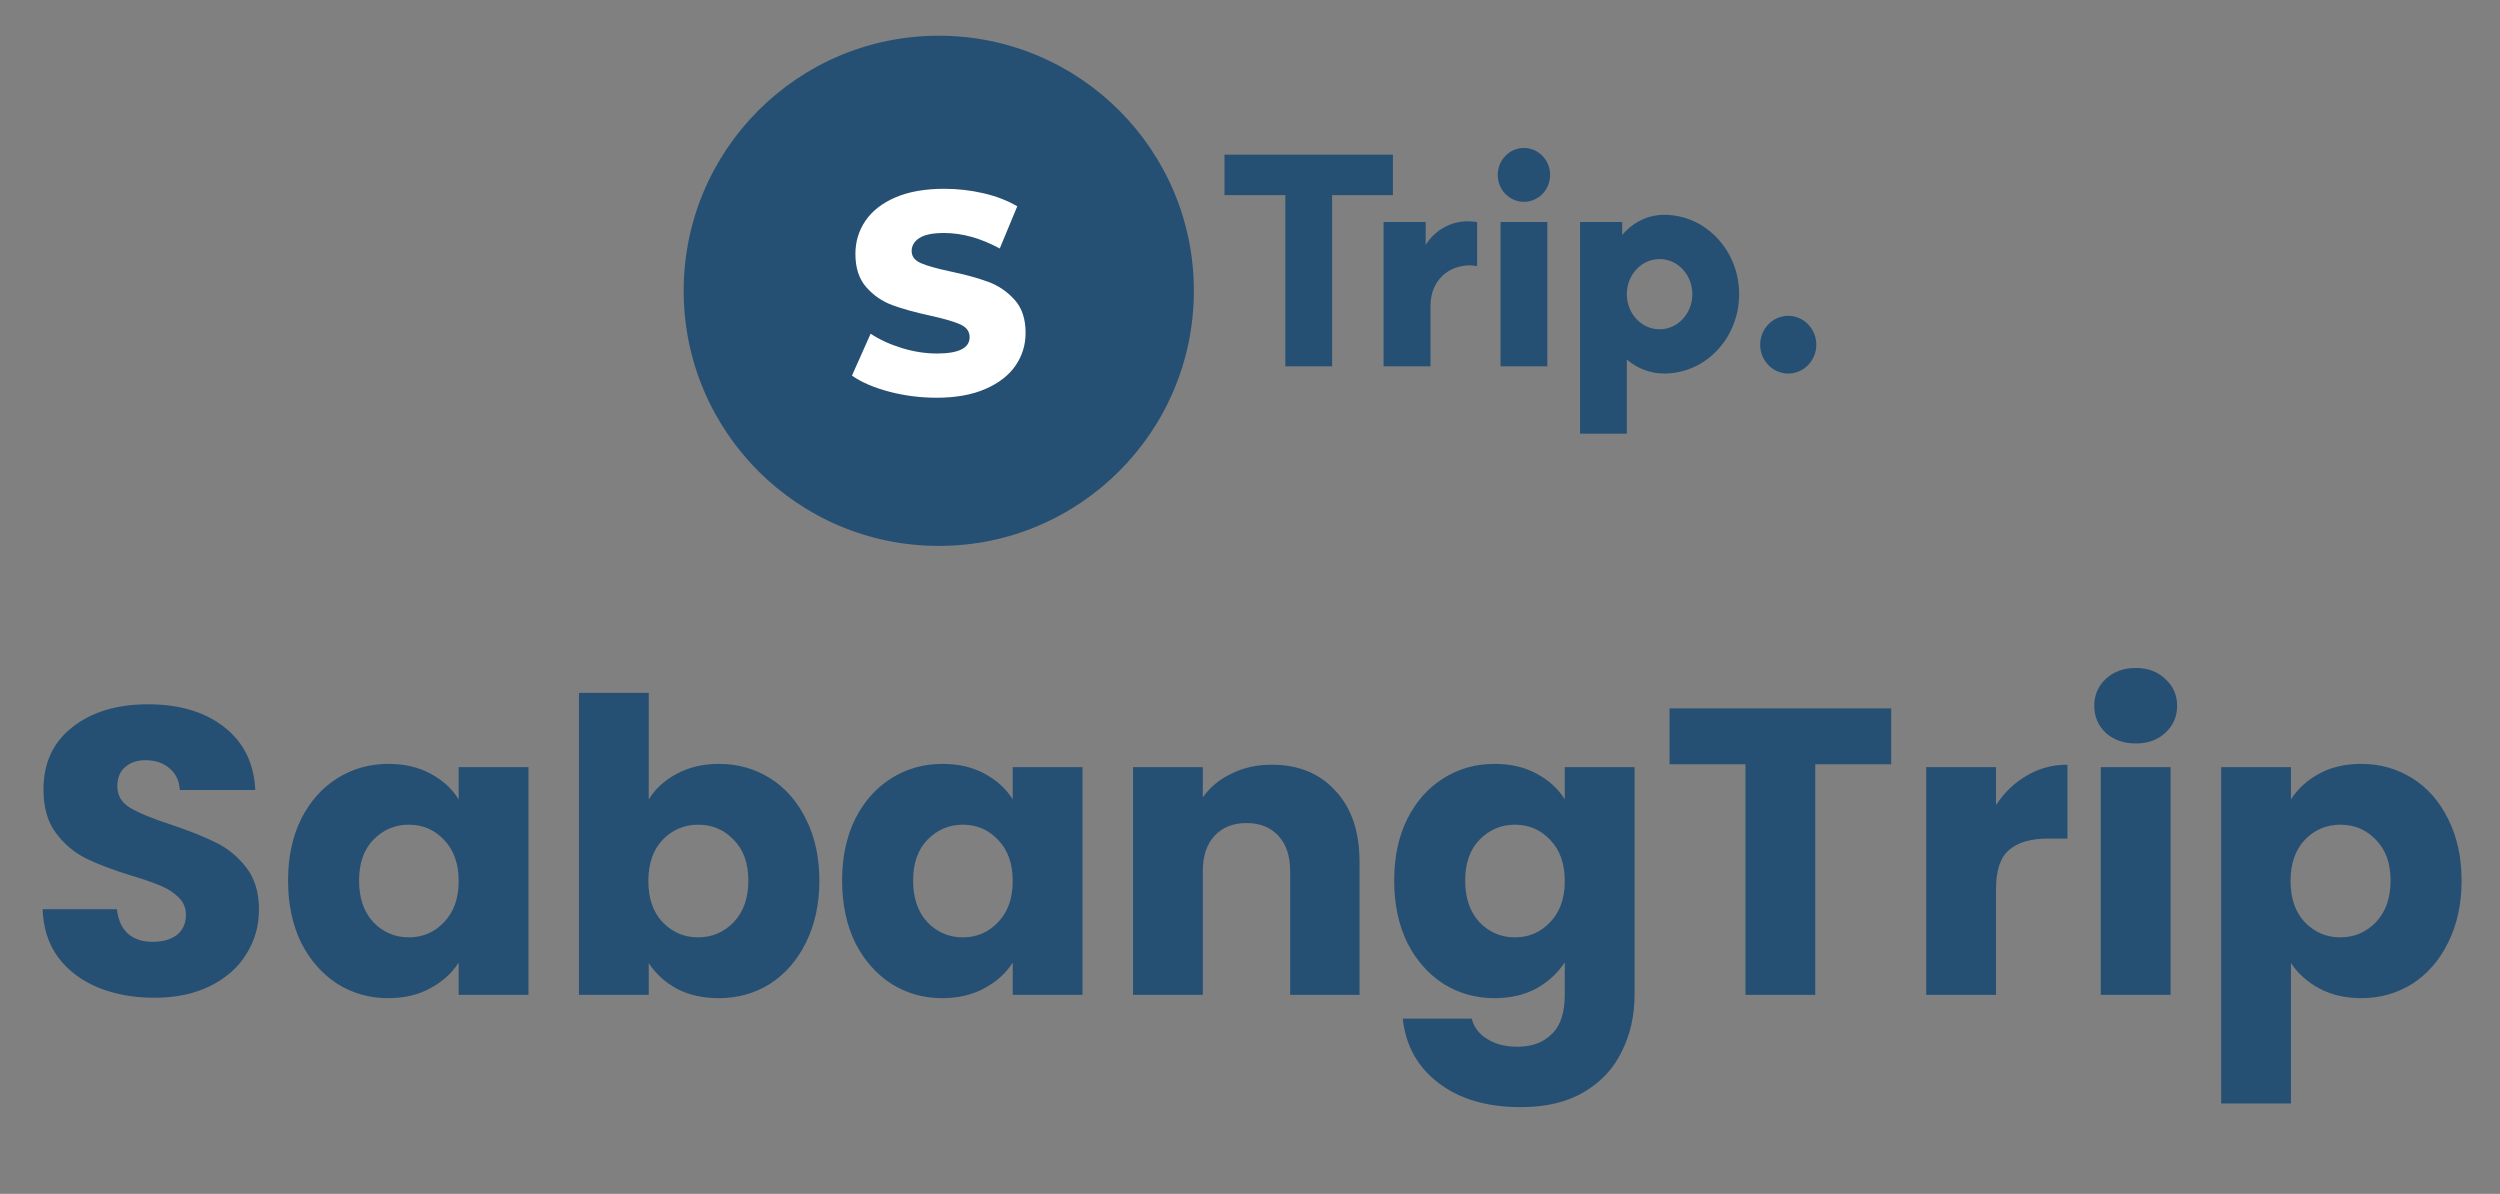 <svg width="245" height="117" viewBox="0 0 245 117" fill="none" xmlns="http://www.w3.org/2000/svg">
<rect x="0" y="0" width="245" height="117" fill="#808080" stroke="none"/>
<g clip-path="url(#clip0_126_244)">
<path d="M92 53.5C105.807 53.5 117 42.307 117 28.5C117 14.693 105.807 3.5 92 3.5C78.193 3.5 67 14.693 67 28.5C67 42.307 78.193 53.5 92 53.5Z" fill="#265073"/>
<path d="M91.789 38.977C90.195 38.977 88.648 38.78 87.148 38.386C85.648 37.992 84.43 37.467 83.492 36.811L85.32 32.705C86.202 33.286 87.223 33.755 88.386 34.111C89.548 34.467 90.692 34.645 91.817 34.645C93.955 34.645 95.023 34.111 95.023 33.042C95.023 32.48 94.719 32.062 94.109 31.791C93.5 31.519 92.52 31.233 91.17 30.933C89.689 30.614 88.452 30.272 87.458 29.906C86.464 29.541 85.611 28.955 84.898 28.148C84.186 27.342 83.83 26.255 83.83 24.886C83.83 23.686 84.158 22.603 84.814 21.637C85.47 20.672 86.45 19.908 87.753 19.345C89.056 18.783 90.655 18.502 92.548 18.502C93.842 18.502 95.117 18.647 96.373 18.937C97.63 19.228 98.736 19.655 99.692 20.217L97.977 24.352C96.102 23.339 94.283 22.833 92.52 22.833C91.414 22.833 90.608 22.997 90.102 23.325C89.595 23.653 89.342 24.08 89.342 24.605C89.342 25.13 89.642 25.523 90.242 25.786C90.842 26.048 91.808 26.32 93.139 26.602C94.639 26.92 95.881 27.262 96.866 27.628C97.85 27.994 98.703 28.575 99.425 29.372C100.147 30.169 100.508 31.252 100.508 32.62C100.508 33.801 100.18 34.87 99.523 35.827C98.867 36.783 97.883 37.547 96.57 38.119C95.258 38.691 93.664 38.977 91.789 38.977Z" fill="white"/>
</g>
<path d="M163.099 21.051C161.456 21.051 159.981 21.821 158.974 23.036V21.759H154.846V42.5H159.43V35.238C160.436 36.092 161.709 36.607 163.099 36.607C167.152 36.607 170.436 33.126 170.436 28.83C170.436 24.534 167.149 21.053 163.099 21.053V21.051ZM162.64 32.271C160.868 32.271 159.43 30.73 159.43 28.83C159.43 26.929 160.868 25.389 162.64 25.389C164.413 25.389 165.849 26.929 165.849 28.83C165.849 30.73 164.413 32.271 162.64 32.271ZM178 33.779C178 34.529 177.71 35.249 177.194 35.779C176.678 36.31 175.978 36.608 175.249 36.608C174.519 36.608 173.819 36.31 173.303 35.779C172.787 35.249 172.497 34.529 172.497 33.779C172.497 33.029 172.787 32.309 173.303 31.779C173.819 31.248 174.519 30.95 175.249 30.95C175.978 30.95 176.678 31.248 177.194 31.779C177.71 32.309 178 33.029 178 33.779ZM151.912 17.14C151.912 17.84 151.642 18.512 151.16 19.006C150.678 19.502 150.025 19.78 149.344 19.78C148.663 19.78 148.01 19.502 147.529 19.006C147.047 18.512 146.777 17.84 146.777 17.14C146.777 16.44 147.047 15.768 147.529 15.273C148.01 14.778 148.663 14.5 149.344 14.5C150.025 14.5 150.678 14.778 151.16 15.273C151.642 15.768 151.912 16.44 151.912 17.14ZM147.052 21.759H151.637V35.901H147.052V21.759ZM136.506 19.12H130.546V35.901H125.96V19.12H120V15.157H136.506V19.118V19.12ZM143.84 21.687C144.155 21.687 144.457 21.716 144.759 21.761V26.084C144.522 26.035 144.282 26.009 144.041 26.007C141.914 26.007 140.189 27.528 140.189 29.965V35.901H135.59V21.759H139.715V23.995C140.592 22.608 142.11 21.684 143.84 21.684V21.687Z" fill="#265073"/>
<path d="M15.14 97.78C13.087 97.78 11.247 97.447 9.62 96.78C7.993 96.113 6.687 95.127 5.7 93.82C4.74 92.513 4.233 90.94 4.18 89.1H11.46C11.567 90.14 11.927 90.94 12.54 91.5C13.153 92.033 13.953 92.3 14.94 92.3C15.953 92.3 16.753 92.073 17.34 91.62C17.927 91.14 18.22 90.487 18.22 89.66C18.22 88.967 17.98 88.393 17.5 87.94C17.047 87.487 16.473 87.113 15.78 86.82C15.113 86.527 14.153 86.193 12.9 85.82C11.087 85.26 9.607 84.7 8.46 84.14C7.313 83.58 6.327 82.753 5.5 81.66C4.673 80.567 4.26 79.14 4.26 77.38C4.26 74.767 5.207 72.727 7.1 71.26C8.993 69.767 11.46 69.02 14.5 69.02C17.593 69.02 20.087 69.767 21.98 71.26C23.873 72.727 24.887 74.78 25.02 77.42H17.62C17.567 76.513 17.233 75.807 16.62 75.3C16.007 74.767 15.22 74.5 14.26 74.5C13.433 74.5 12.767 74.727 12.26 75.18C11.753 75.607 11.5 76.233 11.5 77.06C11.5 77.967 11.927 78.673 12.78 79.18C13.633 79.687 14.967 80.233 16.78 80.82C18.593 81.433 20.06 82.02 21.18 82.58C22.327 83.14 23.313 83.953 24.14 85.02C24.967 86.087 25.38 87.46 25.38 89.14C25.38 90.74 24.967 92.193 24.14 93.5C23.34 94.807 22.167 95.847 20.62 96.62C19.073 97.393 17.247 97.78 15.14 97.78ZM28.229 86.3C28.229 84.007 28.656 81.993 29.509 80.26C30.389 78.527 31.576 77.193 33.069 76.26C34.563 75.327 36.229 74.86 38.069 74.86C39.643 74.86 41.016 75.18 42.189 75.82C43.389 76.46 44.309 77.3 44.949 78.34V75.18H51.789V97.5H44.949V94.34C44.283 95.38 43.349 96.22 42.149 96.86C40.976 97.5 39.603 97.82 38.029 97.82C36.216 97.82 34.563 97.353 33.069 96.42C31.576 95.46 30.389 94.113 29.509 92.38C28.656 90.62 28.229 88.593 28.229 86.3ZM44.949 86.34C44.949 84.633 44.469 83.287 43.509 82.3C42.576 81.313 41.429 80.82 40.069 80.82C38.709 80.82 37.549 81.313 36.589 82.3C35.656 83.26 35.189 84.593 35.189 86.3C35.189 88.007 35.656 89.367 36.589 90.38C37.549 91.367 38.709 91.86 40.069 91.86C41.429 91.86 42.576 91.367 43.509 90.38C44.469 89.393 44.949 88.047 44.949 86.34ZM63.578 78.34C64.218 77.3 65.138 76.46 66.338 75.82C67.538 75.18 68.911 74.86 70.458 74.86C72.298 74.86 73.965 75.327 75.458 76.26C76.951 77.193 78.124 78.527 78.978 80.26C79.858 81.993 80.298 84.007 80.298 86.3C80.298 88.593 79.858 90.62 78.978 92.38C78.124 94.113 76.951 95.46 75.458 96.42C73.965 97.353 72.298 97.82 70.458 97.82C68.885 97.82 67.511 97.513 66.338 96.9C65.165 96.26 64.245 95.42 63.578 94.38V97.5H56.738V67.9H63.578V78.34ZM73.338 86.3C73.338 84.593 72.858 83.26 71.898 82.3C70.965 81.313 69.805 80.82 68.418 80.82C67.058 80.82 65.898 81.313 64.938 82.3C64.004 83.287 63.538 84.633 63.538 86.34C63.538 88.047 64.004 89.393 64.938 90.38C65.898 91.367 67.058 91.86 68.418 91.86C69.778 91.86 70.938 91.367 71.898 90.38C72.858 89.367 73.338 88.007 73.338 86.3ZM82.526 86.3C82.526 84.007 82.953 81.993 83.806 80.26C84.686 78.527 85.873 77.193 87.366 76.26C88.86 75.327 90.526 74.86 92.366 74.86C93.94 74.86 95.313 75.18 96.486 75.82C97.686 76.46 98.606 77.3 99.246 78.34V75.18H106.086V97.5H99.246V94.34C98.58 95.38 97.646 96.22 96.446 96.86C95.273 97.5 93.9 97.82 92.326 97.82C90.513 97.82 88.86 97.353 87.366 96.42C85.873 95.46 84.686 94.113 83.806 92.38C82.953 90.62 82.526 88.593 82.526 86.3ZM99.246 86.34C99.246 84.633 98.766 83.287 97.806 82.3C96.873 81.313 95.726 80.82 94.366 80.82C93.006 80.82 91.846 81.313 90.886 82.3C89.953 83.26 89.486 84.593 89.486 86.3C89.486 88.007 89.953 89.367 90.886 90.38C91.846 91.367 93.006 91.86 94.366 91.86C95.726 91.86 96.873 91.367 97.806 90.38C98.766 89.393 99.246 88.047 99.246 86.34ZM124.635 74.94C127.248 74.94 129.328 75.793 130.875 77.5C132.448 79.18 133.235 81.5 133.235 84.46V97.5H126.435V85.38C126.435 83.887 126.048 82.727 125.275 81.9C124.501 81.073 123.461 80.66 122.155 80.66C120.848 80.66 119.808 81.073 119.035 81.9C118.261 82.727 117.875 83.887 117.875 85.38V97.5H111.035V75.18H117.875V78.14C118.568 77.153 119.501 76.38 120.675 75.82C121.848 75.233 123.168 74.94 124.635 74.94ZM146.468 74.86C148.041 74.86 149.414 75.18 150.588 75.82C151.788 76.46 152.708 77.3 153.348 78.34V75.18H160.188V97.46C160.188 99.513 159.774 101.367 158.948 103.02C158.148 104.7 156.908 106.033 155.228 107.02C153.574 108.007 151.508 108.5 149.028 108.5C145.721 108.5 143.041 107.713 140.988 106.14C138.934 104.593 137.761 102.487 137.468 99.82H144.228C144.441 100.673 144.948 101.34 145.748 101.82C146.548 102.327 147.534 102.58 148.708 102.58C150.121 102.58 151.241 102.167 152.068 101.34C152.921 100.54 153.348 99.247 153.348 97.46V94.3C152.681 95.34 151.761 96.193 150.588 96.86C149.414 97.5 148.041 97.82 146.468 97.82C144.628 97.82 142.961 97.353 141.468 96.42C139.974 95.46 138.788 94.113 137.908 92.38C137.054 90.62 136.628 88.593 136.628 86.3C136.628 84.007 137.054 81.993 137.908 80.26C138.788 78.527 139.974 77.193 141.468 76.26C142.961 75.327 144.628 74.86 146.468 74.86ZM153.348 86.34C153.348 84.633 152.868 83.287 151.908 82.3C150.974 81.313 149.828 80.82 148.468 80.82C147.108 80.82 145.948 81.313 144.988 82.3C144.054 83.26 143.588 84.593 143.588 86.3C143.588 88.007 144.054 89.367 144.988 90.38C145.948 91.367 147.108 91.86 148.468 91.86C149.828 91.86 150.974 91.367 151.908 90.38C152.868 89.393 153.348 88.047 153.348 86.34ZM185.336 69.42V74.9H177.896V97.5H171.056V74.9H163.616V69.42H185.336ZM195.609 78.9C196.409 77.673 197.409 76.713 198.609 76.02C199.809 75.3 201.142 74.94 202.609 74.94V82.18H200.729C199.022 82.18 197.742 82.553 196.889 83.3C196.036 84.02 195.609 85.3 195.609 87.14V97.5H188.769V75.18H195.609V78.9ZM209.318 72.86C208.118 72.86 207.132 72.513 206.358 71.82C205.612 71.1 205.238 70.22 205.238 69.18C205.238 68.113 205.612 67.233 206.358 66.54C207.132 65.82 208.118 65.46 209.318 65.46C210.492 65.46 211.452 65.82 212.198 66.54C212.972 67.233 213.358 68.113 213.358 69.18C213.358 70.22 212.972 71.1 212.198 71.82C211.452 72.513 210.492 72.86 209.318 72.86ZM212.718 75.18V97.5H205.878V75.18H212.718ZM224.515 78.34C225.182 77.3 226.102 76.46 227.275 75.82C228.449 75.18 229.822 74.86 231.395 74.86C233.235 74.86 234.902 75.327 236.395 76.26C237.889 77.193 239.062 78.527 239.915 80.26C240.795 81.993 241.235 84.007 241.235 86.3C241.235 88.593 240.795 90.62 239.915 92.38C239.062 94.113 237.889 95.46 236.395 96.42C234.902 97.353 233.235 97.82 231.395 97.82C229.849 97.82 228.475 97.5 227.275 96.86C226.102 96.22 225.182 95.393 224.515 94.38V108.14H217.675V75.18H224.515V78.34ZM234.275 86.3C234.275 84.593 233.795 83.26 232.835 82.3C231.902 81.313 230.742 80.82 229.355 80.82C227.995 80.82 226.835 81.313 225.875 82.3C224.942 83.287 224.475 84.633 224.475 86.34C224.475 88.047 224.942 89.393 225.875 90.38C226.835 91.367 227.995 91.86 229.355 91.86C230.715 91.86 231.875 91.367 232.835 90.38C233.795 89.367 234.275 88.007 234.275 86.3Z" fill="#265073"/>
<defs>
<clipPath id="clip0_126_244">
<rect width="50" height="50" fill="white" transform="translate(67 3.5)"/>
</clipPath>
</defs>
</svg>

